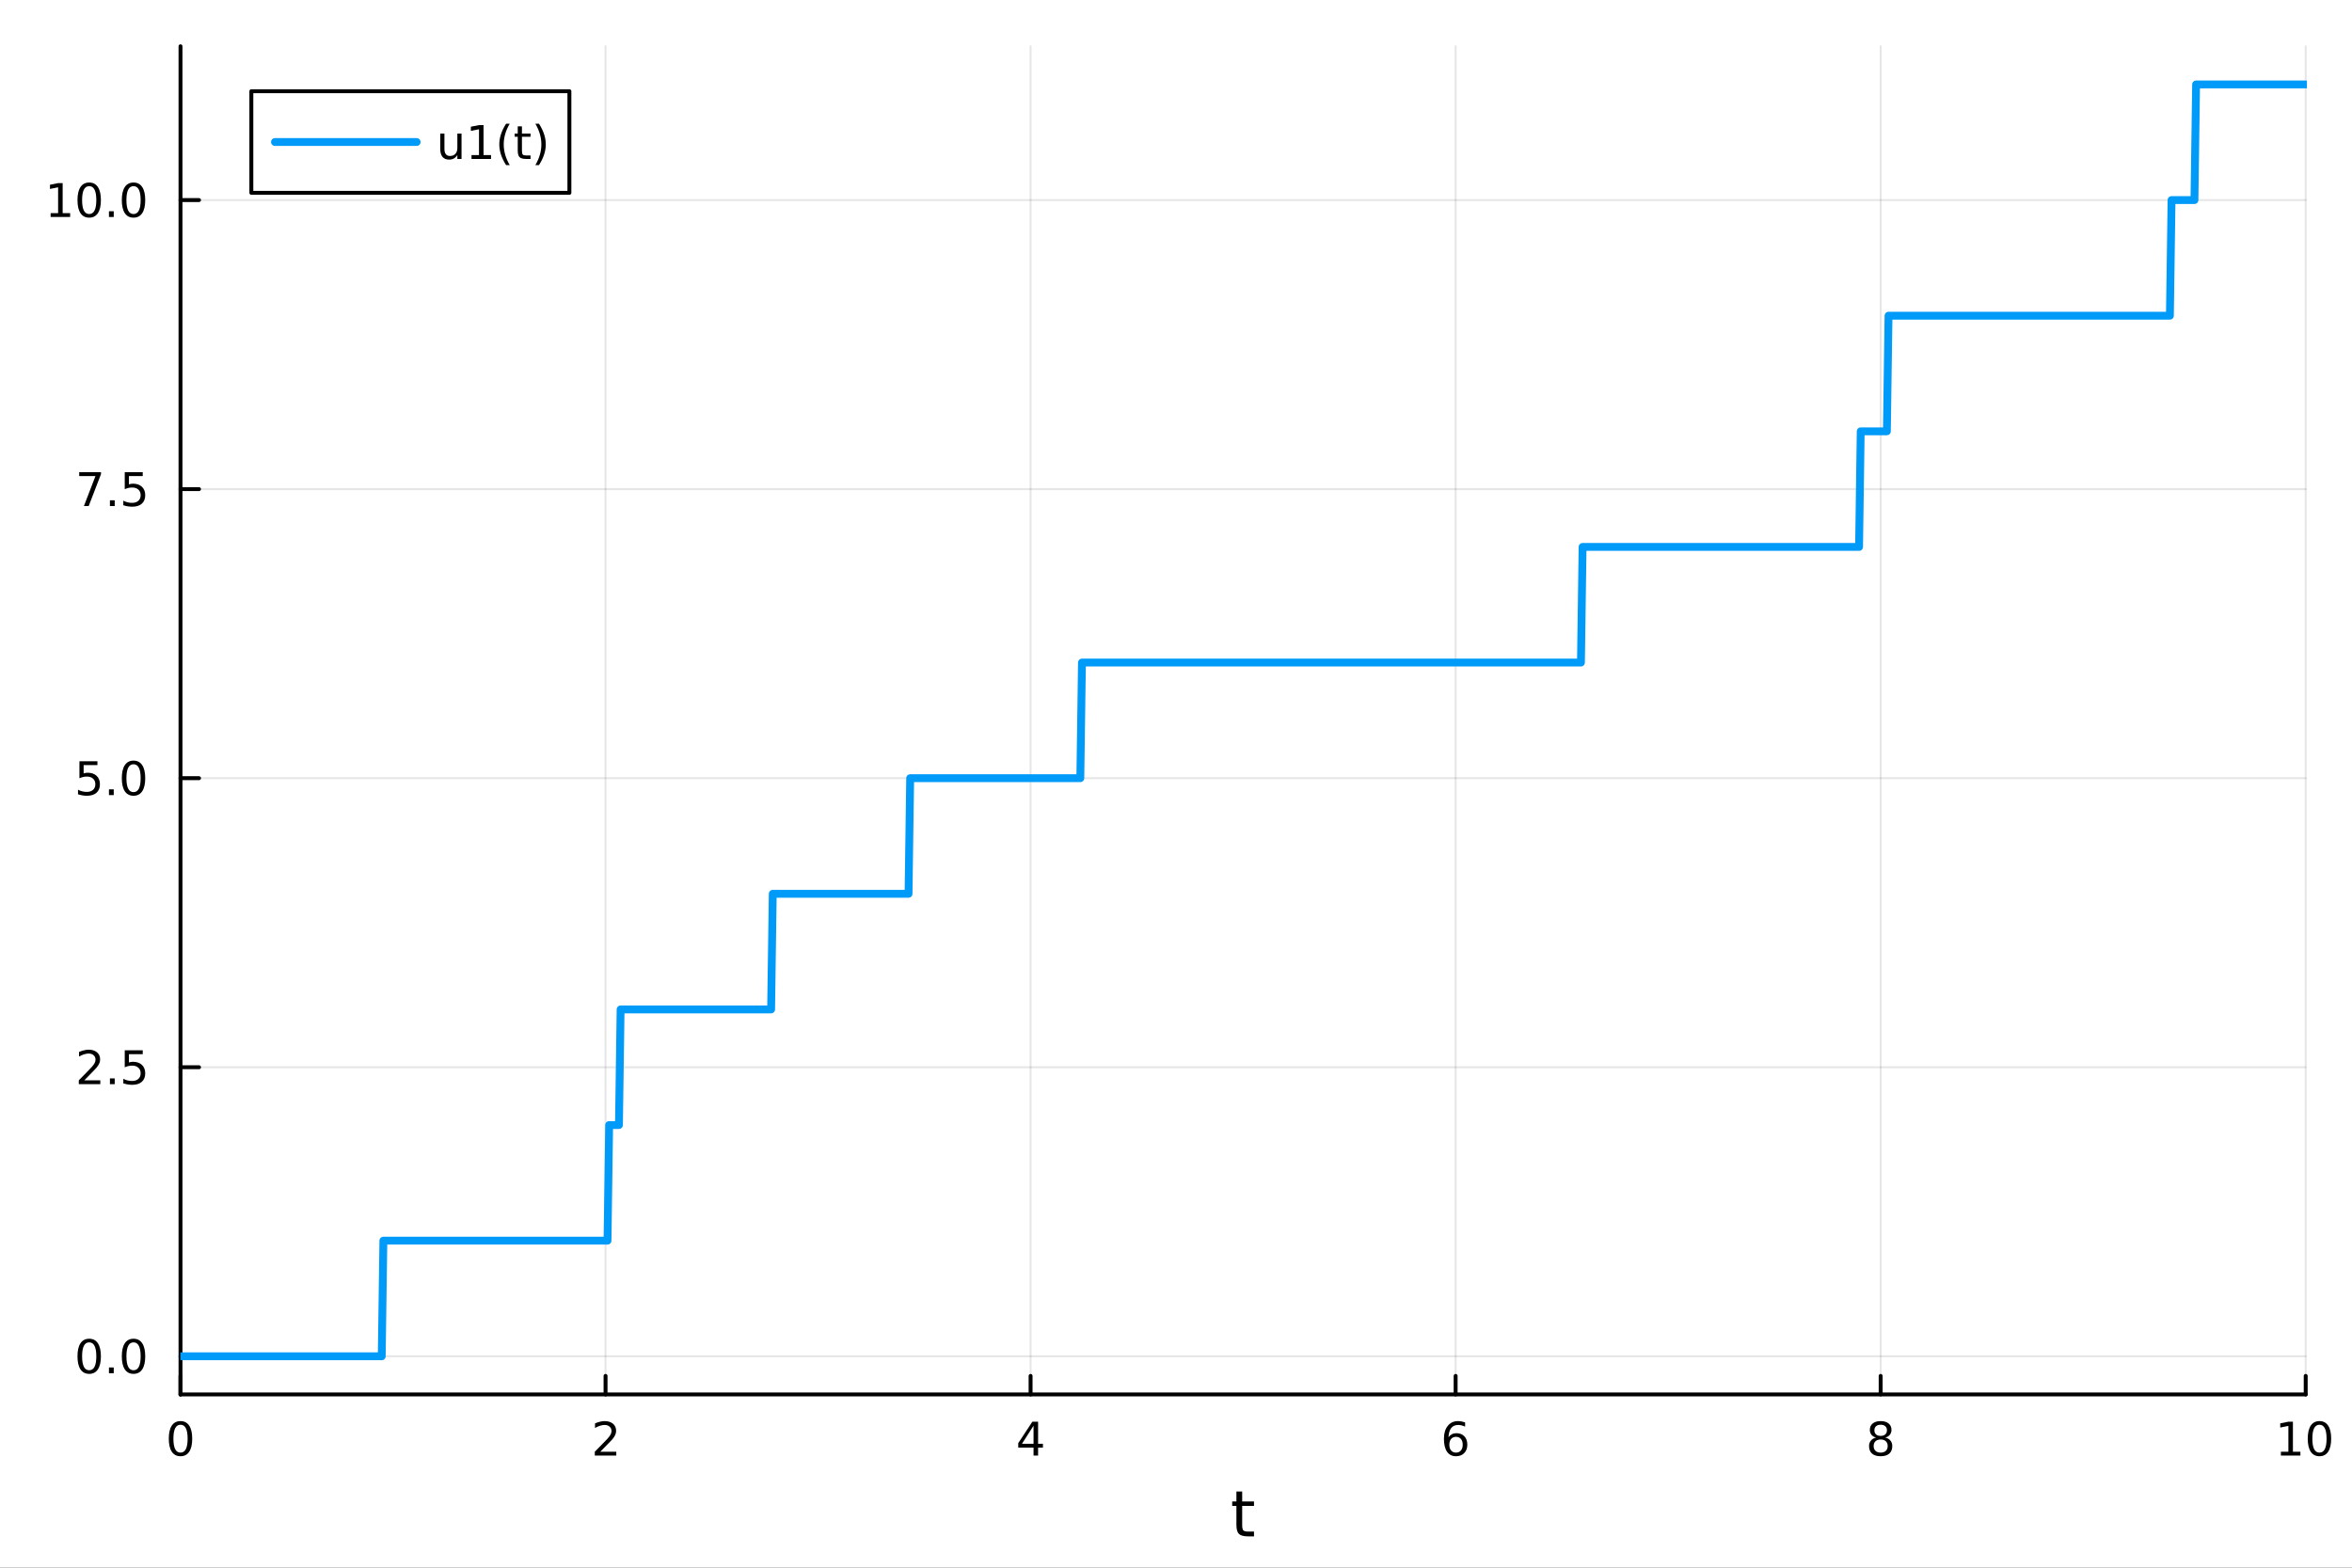 <?xml version="1.0" encoding="utf-8"?>
<svg xmlns="http://www.w3.org/2000/svg" xmlns:xlink="http://www.w3.org/1999/xlink" width="600" height="400" viewBox="0 0 2400 1600">
<rect x="0" y="0" width="2400" height="1600" fill="#333333" stroke="none"/>
<defs>
  <clipPath id="clip040">
    <rect x="0" y="0" width="2400" height="1600"/>
  </clipPath>
</defs>
<path clip-path="url(#clip040)" d="M0 1600 L2400 1600 L2400 0 L0 0  Z" fill="#ffffff" fill-rule="evenodd" fill-opacity="1"/>
<defs>
  <clipPath id="clip041">
    <rect x="480" y="0" width="1681" height="1600"/>
  </clipPath>
</defs>
<path clip-path="url(#clip040)" d="M184.191 1423.18 L2352.76 1423.18 L2352.76 47.244 L184.191 47.244  Z" fill="#ffffff" fill-rule="evenodd" fill-opacity="1"/>
<defs>
  <clipPath id="clip042">
    <rect x="184" y="47" width="2170" height="1377"/>
  </clipPath>
</defs>
<polyline clip-path="url(#clip042)" style="stroke:#000000; stroke-linecap:round; stroke-linejoin:round; stroke-width:2; stroke-opacity:0.1; fill:none" points="184.191,1423.18 184.191,47.244 "/>
<polyline clip-path="url(#clip042)" style="stroke:#000000; stroke-linecap:round; stroke-linejoin:round; stroke-width:2; stroke-opacity:0.1; fill:none" points="617.904,1423.18 617.904,47.244 "/>
<polyline clip-path="url(#clip042)" style="stroke:#000000; stroke-linecap:round; stroke-linejoin:round; stroke-width:2; stroke-opacity:0.1; fill:none" points="1051.62,1423.18 1051.62,47.244 "/>
<polyline clip-path="url(#clip042)" style="stroke:#000000; stroke-linecap:round; stroke-linejoin:round; stroke-width:2; stroke-opacity:0.1; fill:none" points="1485.33,1423.18 1485.33,47.244 "/>
<polyline clip-path="url(#clip042)" style="stroke:#000000; stroke-linecap:round; stroke-linejoin:round; stroke-width:2; stroke-opacity:0.1; fill:none" points="1919.04,1423.18 1919.04,47.244 "/>
<polyline clip-path="url(#clip042)" style="stroke:#000000; stroke-linecap:round; stroke-linejoin:round; stroke-width:2; stroke-opacity:0.1; fill:none" points="2352.76,1423.18 2352.76,47.244 "/>
<polyline clip-path="url(#clip040)" style="stroke:#000000; stroke-linecap:round; stroke-linejoin:round; stroke-width:4; stroke-opacity:1; fill:none" points="184.191,1423.18 2352.76,1423.18 "/>
<polyline clip-path="url(#clip040)" style="stroke:#000000; stroke-linecap:round; stroke-linejoin:round; stroke-width:4; stroke-opacity:1; fill:none" points="184.191,1423.18 184.191,1404.28 "/>
<polyline clip-path="url(#clip040)" style="stroke:#000000; stroke-linecap:round; stroke-linejoin:round; stroke-width:4; stroke-opacity:1; fill:none" points="617.904,1423.18 617.904,1404.28 "/>
<polyline clip-path="url(#clip040)" style="stroke:#000000; stroke-linecap:round; stroke-linejoin:round; stroke-width:4; stroke-opacity:1; fill:none" points="1051.62,1423.18 1051.62,1404.28 "/>
<polyline clip-path="url(#clip040)" style="stroke:#000000; stroke-linecap:round; stroke-linejoin:round; stroke-width:4; stroke-opacity:1; fill:none" points="1485.33,1423.18 1485.33,1404.28 "/>
<polyline clip-path="url(#clip040)" style="stroke:#000000; stroke-linecap:round; stroke-linejoin:round; stroke-width:4; stroke-opacity:1; fill:none" points="1919.04,1423.18 1919.04,1404.28 "/>
<polyline clip-path="url(#clip040)" style="stroke:#000000; stroke-linecap:round; stroke-linejoin:round; stroke-width:4; stroke-opacity:1; fill:none" points="2352.76,1423.18 2352.76,1404.28 "/>
<path clip-path="url(#clip040)" d="M184.191 1454.1 Q180.58 1454.1 178.751 1457.66 Q176.945 1461.2 176.945 1468.33 Q176.945 1475.44 178.751 1479.01 Q180.58 1482.55 184.191 1482.55 Q187.825 1482.55 189.63 1479.01 Q191.459 1475.44 191.459 1468.33 Q191.459 1461.2 189.63 1457.66 Q187.825 1454.1 184.191 1454.1 M184.191 1450.39 Q190.001 1450.39 193.056 1455 Q196.135 1459.58 196.135 1468.33 Q196.135 1477.06 193.056 1481.67 Q190.001 1486.25 184.191 1486.25 Q178.381 1486.25 175.302 1481.67 Q172.246 1477.06 172.246 1468.33 Q172.246 1459.58 175.302 1455 Q178.381 1450.39 184.191 1450.39 Z" fill="#000000" fill-rule="nonzero" fill-opacity="1" /><path clip-path="url(#clip040)" d="M612.557 1481.64 L628.876 1481.64 L628.876 1485.58 L606.932 1485.58 L606.932 1481.64 Q609.594 1478.89 614.177 1474.26 Q618.783 1469.61 619.964 1468.27 Q622.209 1465.74 623.089 1464.01 Q623.992 1462.25 623.992 1460.56 Q623.992 1457.8 622.047 1456.07 Q620.126 1454.33 617.024 1454.33 Q614.825 1454.33 612.371 1455.09 Q609.941 1455.86 607.163 1457.41 L607.163 1452.69 Q609.987 1451.55 612.441 1450.97 Q614.894 1450.39 616.932 1450.39 Q622.302 1450.39 625.496 1453.08 Q628.691 1455.77 628.691 1460.26 Q628.691 1462.39 627.881 1464.31 Q627.093 1466.2 624.987 1468.8 Q624.408 1469.47 621.306 1472.69 Q618.205 1475.88 612.557 1481.64 Z" fill="#000000" fill-rule="nonzero" fill-opacity="1" /><path clip-path="url(#clip040)" d="M1054.63 1455.09 L1042.82 1473.54 L1054.63 1473.54 L1054.63 1455.09 M1053.4 1451.02 L1059.28 1451.02 L1059.28 1473.54 L1064.21 1473.54 L1064.21 1477.43 L1059.28 1477.43 L1059.28 1485.58 L1054.63 1485.58 L1054.63 1477.43 L1039.02 1477.43 L1039.02 1472.92 L1053.4 1451.02 Z" fill="#000000" fill-rule="nonzero" fill-opacity="1" /><path clip-path="url(#clip040)" d="M1485.73 1466.44 Q1482.59 1466.44 1480.73 1468.59 Q1478.91 1470.74 1478.91 1474.49 Q1478.91 1478.22 1480.73 1480.39 Q1482.59 1482.55 1485.73 1482.55 Q1488.88 1482.55 1490.71 1480.39 Q1492.56 1478.22 1492.56 1474.49 Q1492.56 1470.74 1490.71 1468.59 Q1488.88 1466.44 1485.73 1466.44 M1495.02 1451.78 L1495.02 1456.04 Q1493.26 1455.21 1491.45 1454.77 Q1489.67 1454.33 1487.91 1454.33 Q1483.28 1454.33 1480.83 1457.45 Q1478.4 1460.58 1478.05 1466.9 Q1479.42 1464.89 1481.48 1463.82 Q1483.54 1462.73 1486.01 1462.73 Q1491.22 1462.73 1494.23 1465.9 Q1497.26 1469.05 1497.26 1474.49 Q1497.26 1479.82 1494.11 1483.03 Q1490.97 1486.25 1485.73 1486.25 Q1479.74 1486.25 1476.57 1481.67 Q1473.4 1477.06 1473.4 1468.33 Q1473.4 1460.14 1477.29 1455.28 Q1481.17 1450.39 1487.73 1450.39 Q1489.48 1450.39 1491.27 1450.74 Q1493.07 1451.09 1495.02 1451.78 Z" fill="#000000" fill-rule="nonzero" fill-opacity="1" /><path clip-path="url(#clip040)" d="M1919.04 1469.17 Q1915.71 1469.17 1913.79 1470.95 Q1911.89 1472.73 1911.89 1475.86 Q1911.89 1478.98 1913.79 1480.77 Q1915.71 1482.55 1919.04 1482.55 Q1922.38 1482.55 1924.3 1480.77 Q1926.22 1478.96 1926.22 1475.86 Q1926.22 1472.73 1924.3 1470.95 Q1922.4 1469.17 1919.04 1469.17 M1914.37 1467.18 Q1911.36 1466.44 1909.67 1464.38 Q1908 1462.32 1908 1459.35 Q1908 1455.21 1910.94 1452.8 Q1913.9 1450.39 1919.04 1450.39 Q1924.2 1450.39 1927.14 1452.8 Q1930.08 1455.21 1930.08 1459.35 Q1930.08 1462.32 1928.39 1464.38 Q1926.73 1466.44 1923.74 1467.18 Q1927.12 1467.96 1929 1470.26 Q1930.89 1472.55 1930.89 1475.86 Q1930.89 1480.88 1927.82 1483.57 Q1924.76 1486.25 1919.04 1486.25 Q1913.33 1486.25 1910.25 1483.57 Q1907.19 1480.88 1907.19 1475.86 Q1907.19 1472.55 1909.09 1470.26 Q1910.99 1467.96 1914.37 1467.18 M1912.65 1459.79 Q1912.65 1462.48 1914.32 1463.98 Q1916.01 1465.49 1919.04 1465.49 Q1922.05 1465.49 1923.74 1463.98 Q1925.45 1462.48 1925.45 1459.79 Q1925.45 1457.11 1923.74 1455.6 Q1922.05 1454.1 1919.04 1454.1 Q1916.01 1454.1 1914.32 1455.6 Q1912.65 1457.11 1912.65 1459.79 Z" fill="#000000" fill-rule="nonzero" fill-opacity="1" /><path clip-path="url(#clip040)" d="M2327.44 1481.64 L2335.08 1481.64 L2335.08 1455.28 L2326.77 1456.95 L2326.77 1452.69 L2335.04 1451.02 L2339.71 1451.02 L2339.71 1481.64 L2347.35 1481.64 L2347.35 1485.58 L2327.44 1485.58 L2327.44 1481.64 Z" fill="#000000" fill-rule="nonzero" fill-opacity="1" /><path clip-path="url(#clip040)" d="M2366.8 1454.1 Q2363.18 1454.1 2361.36 1457.66 Q2359.55 1461.2 2359.55 1468.33 Q2359.55 1475.44 2361.36 1479.01 Q2363.18 1482.55 2366.8 1482.55 Q2370.43 1482.55 2372.23 1479.01 Q2374.06 1475.44 2374.06 1468.33 Q2374.06 1461.2 2372.23 1457.66 Q2370.43 1454.1 2366.8 1454.1 M2366.8 1450.39 Q2372.61 1450.39 2375.66 1455 Q2378.74 1459.58 2378.74 1468.33 Q2378.74 1477.06 2375.66 1481.67 Q2372.61 1486.25 2366.8 1486.25 Q2360.99 1486.25 2357.91 1481.67 Q2354.85 1477.06 2354.85 1468.33 Q2354.85 1459.58 2357.91 1455 Q2360.99 1450.39 2366.8 1450.39 Z" fill="#000000" fill-rule="nonzero" fill-opacity="1" /><path clip-path="url(#clip040)" d="M1267.53 1522.27 L1267.53 1532.4 L1279.6 1532.4 L1279.6 1536.95 L1267.53 1536.95 L1267.53 1556.3 Q1267.53 1560.66 1268.71 1561.9 Q1269.92 1563.14 1273.58 1563.14 L1279.6 1563.14 L1279.6 1568.04 L1273.58 1568.04 Q1266.8 1568.04 1264.22 1565.53 Q1261.65 1562.98 1261.65 1556.3 L1261.65 1536.95 L1257.35 1536.95 L1257.35 1532.4 L1261.65 1532.4 L1261.65 1522.27 L1267.53 1522.27 Z" fill="#000000" fill-rule="nonzero" fill-opacity="1" /><polyline clip-path="url(#clip042)" style="stroke:#000000; stroke-linecap:round; stroke-linejoin:round; stroke-width:2; stroke-opacity:0.1; fill:none" points="184.191,1384.24 2352.76,1384.24 "/>
<polyline clip-path="url(#clip042)" style="stroke:#000000; stroke-linecap:round; stroke-linejoin:round; stroke-width:2; stroke-opacity:0.1; fill:none" points="184.191,1089.23 2352.76,1089.23 "/>
<polyline clip-path="url(#clip042)" style="stroke:#000000; stroke-linecap:round; stroke-linejoin:round; stroke-width:2; stroke-opacity:0.1; fill:none" points="184.191,794.214 2352.76,794.214 "/>
<polyline clip-path="url(#clip042)" style="stroke:#000000; stroke-linecap:round; stroke-linejoin:round; stroke-width:2; stroke-opacity:0.1; fill:none" points="184.191,499.202 2352.76,499.202 "/>
<polyline clip-path="url(#clip042)" style="stroke:#000000; stroke-linecap:round; stroke-linejoin:round; stroke-width:2; stroke-opacity:0.1; fill:none" points="184.191,204.19 2352.76,204.19 "/>
<polyline clip-path="url(#clip040)" style="stroke:#000000; stroke-linecap:round; stroke-linejoin:round; stroke-width:4; stroke-opacity:1; fill:none" points="184.191,1423.18 184.191,47.244 "/>
<polyline clip-path="url(#clip040)" style="stroke:#000000; stroke-linecap:round; stroke-linejoin:round; stroke-width:4; stroke-opacity:1; fill:none" points="184.191,1384.24 203.088,1384.24 "/>
<polyline clip-path="url(#clip040)" style="stroke:#000000; stroke-linecap:round; stroke-linejoin:round; stroke-width:4; stroke-opacity:1; fill:none" points="184.191,1089.23 203.088,1089.23 "/>
<polyline clip-path="url(#clip040)" style="stroke:#000000; stroke-linecap:round; stroke-linejoin:round; stroke-width:4; stroke-opacity:1; fill:none" points="184.191,794.214 203.088,794.214 "/>
<polyline clip-path="url(#clip040)" style="stroke:#000000; stroke-linecap:round; stroke-linejoin:round; stroke-width:4; stroke-opacity:1; fill:none" points="184.191,499.202 203.088,499.202 "/>
<polyline clip-path="url(#clip040)" style="stroke:#000000; stroke-linecap:round; stroke-linejoin:round; stroke-width:4; stroke-opacity:1; fill:none" points="184.191,204.19 203.088,204.19 "/>
<path clip-path="url(#clip040)" d="M91.015 1370.04 Q87.404 1370.04 85.575 1373.6 Q83.77 1377.14 83.77 1384.27 Q83.77 1391.38 85.575 1394.94 Q87.404 1398.49 91.015 1398.49 Q94.649 1398.49 96.455 1394.94 Q98.284 1391.38 98.284 1384.27 Q98.284 1377.14 96.455 1373.6 Q94.649 1370.04 91.015 1370.04 M91.015 1366.33 Q96.825 1366.33 99.881 1370.94 Q102.959 1375.52 102.959 1384.27 Q102.959 1393 99.881 1397.61 Q96.825 1402.19 91.015 1402.19 Q85.205 1402.19 82.126 1397.61 Q79.071 1393 79.071 1384.27 Q79.071 1375.52 82.126 1370.94 Q85.205 1366.33 91.015 1366.33 Z" fill="#000000" fill-rule="nonzero" fill-opacity="1" /><path clip-path="url(#clip040)" d="M111.177 1395.64 L116.061 1395.64 L116.061 1401.52 L111.177 1401.52 L111.177 1395.64 Z" fill="#000000" fill-rule="nonzero" fill-opacity="1" /><path clip-path="url(#clip040)" d="M136.246 1370.04 Q132.635 1370.04 130.807 1373.6 Q129.001 1377.14 129.001 1384.27 Q129.001 1391.38 130.807 1394.94 Q132.635 1398.49 136.246 1398.49 Q139.881 1398.49 141.686 1394.94 Q143.515 1391.38 143.515 1384.27 Q143.515 1377.14 141.686 1373.6 Q139.881 1370.04 136.246 1370.04 M136.246 1366.33 Q142.056 1366.33 145.112 1370.94 Q148.191 1375.52 148.191 1384.27 Q148.191 1393 145.112 1397.61 Q142.056 1402.19 136.246 1402.19 Q130.436 1402.19 127.357 1397.61 Q124.302 1393 124.302 1384.27 Q124.302 1375.52 127.357 1370.94 Q130.436 1366.33 136.246 1366.33 Z" fill="#000000" fill-rule="nonzero" fill-opacity="1" /><path clip-path="url(#clip040)" d="M86.038 1102.57 L102.358 1102.57 L102.358 1106.51 L80.413 1106.51 L80.413 1102.57 Q83.075 1099.82 87.659 1095.19 Q92.265 1090.53 93.446 1089.19 Q95.691 1086.67 96.571 1084.93 Q97.473 1083.17 97.473 1081.48 Q97.473 1078.73 95.529 1076.99 Q93.608 1075.26 90.506 1075.26 Q88.307 1075.26 85.853 1076.02 Q83.422 1076.78 80.645 1078.34 L80.645 1073.61 Q83.469 1072.48 85.922 1071.9 Q88.376 1071.32 90.413 1071.32 Q95.784 1071.32 98.978 1074.01 Q102.172 1076.69 102.172 1081.18 Q102.172 1083.31 101.362 1085.23 Q100.575 1087.13 98.469 1089.72 Q97.89 1090.4 94.788 1093.61 Q91.686 1096.81 86.038 1102.57 Z" fill="#000000" fill-rule="nonzero" fill-opacity="1" /><path clip-path="url(#clip040)" d="M112.172 1100.63 L117.057 1100.63 L117.057 1106.51 L112.172 1106.51 L112.172 1100.63 Z" fill="#000000" fill-rule="nonzero" fill-opacity="1" /><path clip-path="url(#clip040)" d="M127.288 1071.95 L145.644 1071.95 L145.644 1075.88 L131.57 1075.88 L131.57 1084.35 Q132.589 1084.01 133.607 1083.84 Q134.626 1083.66 135.644 1083.66 Q141.431 1083.66 144.811 1086.83 Q148.191 1090 148.191 1095.42 Q148.191 1101 144.718 1104.1 Q141.246 1107.18 134.927 1107.18 Q132.751 1107.18 130.482 1106.81 Q128.237 1106.44 125.83 1105.7 L125.83 1101 Q127.913 1102.13 130.135 1102.69 Q132.357 1103.24 134.834 1103.24 Q138.839 1103.24 141.177 1101.14 Q143.515 1099.03 143.515 1095.42 Q143.515 1091.81 141.177 1089.7 Q138.839 1087.59 134.834 1087.59 Q132.959 1087.59 131.084 1088.01 Q129.232 1088.43 127.288 1089.31 L127.288 1071.95 Z" fill="#000000" fill-rule="nonzero" fill-opacity="1" /><path clip-path="url(#clip040)" d="M81.061 776.934 L99.418 776.934 L99.418 780.87 L85.344 780.87 L85.344 789.342 Q86.362 788.994 87.381 788.832 Q88.399 788.647 89.418 788.647 Q95.205 788.647 98.585 791.819 Q101.964 794.99 101.964 800.406 Q101.964 805.985 98.492 809.087 Q95.02 812.166 88.7 812.166 Q86.524 812.166 84.256 811.795 Q82.01 811.425 79.603 810.684 L79.603 805.985 Q81.686 807.119 83.909 807.675 Q86.131 808.23 88.608 808.23 Q92.612 808.23 94.95 806.124 Q97.288 804.018 97.288 800.406 Q97.288 796.795 94.95 794.689 Q92.612 792.582 88.608 792.582 Q86.733 792.582 84.858 792.999 Q83.006 793.416 81.061 794.295 L81.061 776.934 Z" fill="#000000" fill-rule="nonzero" fill-opacity="1" /><path clip-path="url(#clip040)" d="M111.177 805.615 L116.061 805.615 L116.061 811.494 L111.177 811.494 L111.177 805.615 Z" fill="#000000" fill-rule="nonzero" fill-opacity="1" /><path clip-path="url(#clip040)" d="M136.246 780.013 Q132.635 780.013 130.807 783.578 Q129.001 787.119 129.001 794.249 Q129.001 801.356 130.807 804.92 Q132.635 808.462 136.246 808.462 Q139.881 808.462 141.686 804.92 Q143.515 801.356 143.515 794.249 Q143.515 787.119 141.686 783.578 Q139.881 780.013 136.246 780.013 M136.246 776.309 Q142.056 776.309 145.112 780.916 Q148.191 785.499 148.191 794.249 Q148.191 802.976 145.112 807.582 Q142.056 812.166 136.246 812.166 Q130.436 812.166 127.357 807.582 Q124.302 802.976 124.302 794.249 Q124.302 785.499 127.357 780.916 Q130.436 776.309 136.246 776.309 Z" fill="#000000" fill-rule="nonzero" fill-opacity="1" /><path clip-path="url(#clip040)" d="M80.83 481.922 L103.052 481.922 L103.052 483.913 L90.506 516.482 L85.622 516.482 L97.427 485.858 L80.83 485.858 L80.83 481.922 Z" fill="#000000" fill-rule="nonzero" fill-opacity="1" /><path clip-path="url(#clip040)" d="M112.172 510.603 L117.057 510.603 L117.057 516.482 L112.172 516.482 L112.172 510.603 Z" fill="#000000" fill-rule="nonzero" fill-opacity="1" /><path clip-path="url(#clip040)" d="M127.288 481.922 L145.644 481.922 L145.644 485.858 L131.57 485.858 L131.57 494.33 Q132.589 493.983 133.607 493.82 Q134.626 493.635 135.644 493.635 Q141.431 493.635 144.811 496.807 Q148.191 499.978 148.191 505.395 Q148.191 510.973 144.718 514.075 Q141.246 517.154 134.927 517.154 Q132.751 517.154 130.482 516.783 Q128.237 516.413 125.83 515.672 L125.83 510.973 Q127.913 512.107 130.135 512.663 Q132.357 513.219 134.834 513.219 Q138.839 513.219 141.177 511.112 Q143.515 509.006 143.515 505.395 Q143.515 501.783 141.177 499.677 Q138.839 497.57 134.834 497.57 Q132.959 497.57 131.084 497.987 Q129.232 498.404 127.288 499.283 L127.288 481.922 Z" fill="#000000" fill-rule="nonzero" fill-opacity="1" /><path clip-path="url(#clip040)" d="M51.663 217.535 L59.302 217.535 L59.302 191.17 L50.992 192.836 L50.992 188.577 L59.256 186.91 L63.932 186.91 L63.932 217.535 L71.571 217.535 L71.571 221.47 L51.663 221.47 L51.663 217.535 Z" fill="#000000" fill-rule="nonzero" fill-opacity="1" /><path clip-path="url(#clip040)" d="M91.015 189.989 Q87.404 189.989 85.575 193.554 Q83.77 197.096 83.77 204.225 Q83.77 211.332 85.575 214.896 Q87.404 218.438 91.015 218.438 Q94.649 218.438 96.455 214.896 Q98.284 211.332 98.284 204.225 Q98.284 197.096 96.455 193.554 Q94.649 189.989 91.015 189.989 M91.015 186.285 Q96.825 186.285 99.881 190.892 Q102.959 195.475 102.959 204.225 Q102.959 212.952 99.881 217.558 Q96.825 222.142 91.015 222.142 Q85.205 222.142 82.126 217.558 Q79.071 212.952 79.071 204.225 Q79.071 195.475 82.126 190.892 Q85.205 186.285 91.015 186.285 Z" fill="#000000" fill-rule="nonzero" fill-opacity="1" /><path clip-path="url(#clip040)" d="M111.177 215.591 L116.061 215.591 L116.061 221.47 L111.177 221.47 L111.177 215.591 Z" fill="#000000" fill-rule="nonzero" fill-opacity="1" /><path clip-path="url(#clip040)" d="M136.246 189.989 Q132.635 189.989 130.807 193.554 Q129.001 197.096 129.001 204.225 Q129.001 211.332 130.807 214.896 Q132.635 218.438 136.246 218.438 Q139.881 218.438 141.686 214.896 Q143.515 211.332 143.515 204.225 Q143.515 197.096 141.686 193.554 Q139.881 189.989 136.246 189.989 M136.246 186.285 Q142.056 186.285 145.112 190.892 Q148.191 195.475 148.191 204.225 Q148.191 212.952 145.112 217.558 Q142.056 222.142 136.246 222.142 Q130.436 222.142 127.357 217.558 Q124.302 212.952 124.302 204.225 Q124.302 195.475 127.357 190.892 Q130.436 186.285 136.246 186.285 Z" fill="#000000" fill-rule="nonzero" fill-opacity="1" /><polyline clip-path="url(#clip042)" style="stroke:#009af9; stroke-linecap:round; stroke-linejoin:round; stroke-width:8; stroke-opacity:1; fill:none" points="184.191,1384.24 185.86,1384.24 187.53,1384.24 189.199,1384.24 190.868,1384.24 192.538,1384.24 194.207,1384.24 195.877,1384.24 197.546,1384.24 199.215,1384.24 200.885,1384.24 202.554,1384.24 204.224,1384.24 205.893,1384.24 207.562,1384.24 209.232,1384.24 210.901,1384.24 212.571,1384.24 214.24,1384.24 215.909,1384.24 217.579,1384.24 219.248,1384.24 220.918,1384.24 222.587,1384.24 224.257,1384.24 225.926,1384.24 227.595,1384.24 229.265,1384.24 230.934,1384.24 232.604,1384.24 234.273,1384.24 235.942,1384.24 237.612,1384.24 239.281,1384.24 240.951,1384.24 242.62,1384.24 244.289,1384.24 245.959,1384.24 247.628,1384.24 249.298,1384.24 250.967,1384.24 252.637,1384.24 254.306,1384.24 255.975,1384.24 257.645,1384.24 259.314,1384.24 260.984,1384.24 262.653,1384.24 264.322,1384.24 265.992,1384.24 267.661,1384.24 269.331,1384.24 271,1384.24 272.669,1384.24 274.339,1384.24 276.008,1384.24 277.678,1384.24 279.347,1384.24 281.017,1384.24 282.686,1384.24 284.355,1384.24 286.025,1384.24 287.694,1384.24 289.364,1384.24 291.033,1384.24 292.702,1384.24 294.372,1384.24 296.041,1384.24 297.711,1384.24 299.38,1384.24 301.049,1384.24 302.719,1384.24 304.388,1384.24 306.058,1384.24 307.727,1384.24 309.397,1384.24 311.066,1384.24 312.735,1384.24 314.405,1384.24 316.074,1384.24 317.744,1384.24 319.413,1384.24 321.082,1384.24 322.752,1384.24 324.421,1384.24 326.091,1384.24 327.76,1384.24 329.429,1384.24 331.099,1384.24 332.768,1384.24 334.438,1384.24 336.107,1384.24 337.777,1384.24 339.446,1384.24 341.115,1384.24 342.785,1384.24 344.454,1384.24 346.124,1384.24 347.793,1384.24 349.462,1384.24 351.132,1384.24 352.801,1384.24 354.471,1384.24 356.14,1384.24 357.809,1384.24 359.479,1384.24 361.148,1384.24 362.818,1384.24 364.487,1384.24 366.157,1384.24 367.826,1384.24 369.495,1384.24 371.165,1384.24 372.834,1384.24 374.504,1384.24 376.173,1384.24 377.842,1384.24 379.512,1384.24 381.181,1384.24 382.851,1384.24 384.52,1384.24 386.189,1384.24 387.859,1384.24 389.528,1384.24 391.198,1266.23 392.867,1266.23 394.536,1266.23 396.206,1266.23 397.875,1266.23 399.545,1266.23 401.214,1266.23 402.884,1266.23 404.553,1266.23 406.222,1266.23 407.892,1266.23 409.561,1266.23 411.231,1266.23 412.9,1266.23 414.569,1266.23 416.239,1266.23 417.908,1266.23 419.578,1266.23 421.247,1266.23 422.916,1266.23 424.586,1266.23 426.255,1266.23 427.925,1266.23 429.594,1266.23 431.264,1266.23 432.933,1266.23 434.602,1266.23 436.272,1266.23 437.941,1266.23 439.611,1266.23 441.28,1266.23 442.949,1266.23 444.619,1266.23 446.288,1266.23 447.958,1266.23 449.627,1266.23 451.296,1266.23 452.966,1266.23 454.635,1266.23 456.305,1266.23 457.974,1266.23 459.644,1266.23 461.313,1266.23 462.982,1266.23 464.652,1266.23 466.321,1266.23 467.991,1266.23 469.66,1266.23 471.329,1266.23 472.999,1266.23 474.668,1266.23 476.338,1266.23 478.007,1266.23 479.676,1266.23 481.346,1266.23 483.015,1266.23 484.685,1266.23 486.354,1266.23 488.024,1266.23 489.693,1266.23 491.362,1266.23 493.032,1266.23 494.701,1266.23 496.371,1266.23 498.04,1266.23 499.709,1266.23 501.379,1266.23 503.048,1266.23 504.718,1266.23 506.387,1266.23 508.056,1266.23 509.726,1266.23 511.395,1266.23 513.065,1266.23 514.734,1266.23 516.404,1266.23 518.073,1266.23 519.742,1266.23 521.412,1266.23 523.081,1266.23 524.751,1266.23 526.42,1266.23 528.089,1266.23 529.759,1266.23 531.428,1266.23 533.098,1266.23 534.767,1266.23 536.436,1266.23 538.106,1266.23 539.775,1266.23 541.445,1266.23 543.114,1266.23 544.784,1266.23 546.453,1266.23 548.122,1266.23 549.792,1266.23 551.461,1266.23 553.131,1266.23 554.8,1266.23 556.469,1266.23 558.139,1266.23 559.808,1266.23 561.478,1266.23 563.147,1266.23 564.816,1266.23 566.486,1266.23 568.155,1266.23 569.825,1266.23 571.494,1266.23 573.164,1266.23 574.833,1266.23 576.502,1266.23 578.172,1266.23 579.841,1266.23 581.511,1266.23 583.18,1266.23 584.849,1266.23 586.519,1266.23 588.188,1266.23 589.858,1266.23 591.527,1266.23 593.196,1266.23 594.866,1266.23 596.535,1266.23 598.205,1266.23 599.874,1266.23 601.543,1266.23 603.213,1266.23 604.882,1266.23 606.552,1266.23 608.221,1266.23 609.891,1266.23 611.56,1266.23 613.229,1266.23 614.899,1266.23 616.568,1266.23 618.238,1266.23 619.907,1266.23 621.576,1148.23 623.246,1148.23 624.915,1148.23 626.585,1148.23 628.254,1148.23 629.923,1148.23 631.593,1148.23 633.262,1030.22 634.932,1030.22 636.601,1030.22 638.271,1030.22 639.94,1030.22 641.609,1030.22 643.279,1030.22 644.948,1030.22 646.618,1030.22 648.287,1030.22 649.956,1030.22 651.626,1030.22 653.295,1030.22 654.965,1030.22 656.634,1030.22 658.303,1030.22 659.973,1030.22 661.642,1030.22 663.312,1030.22 664.981,1030.22 666.651,1030.22 668.32,1030.22 669.989,1030.22 671.659,1030.22 673.328,1030.22 674.998,1030.22 676.667,1030.22 678.336,1030.22 680.006,1030.22 681.675,1030.22 683.345,1030.22 685.014,1030.22 686.683,1030.22 688.353,1030.22 690.022,1030.22 691.692,1030.22 693.361,1030.22 695.031,1030.22 696.7,1030.22 698.369,1030.22 700.039,1030.22 701.708,1030.22 703.378,1030.22 705.047,1030.22 706.716,1030.22 708.386,1030.22 710.055,1030.22 711.725,1030.22 713.394,1030.22 715.063,1030.22 716.733,1030.22 718.402,1030.22 720.072,1030.22 721.741,1030.22 723.411,1030.22 725.08,1030.22 726.749,1030.22 728.419,1030.22 730.088,1030.22 731.758,1030.22 733.427,1030.22 735.096,1030.22 736.766,1030.22 738.435,1030.22 740.105,1030.22 741.774,1030.22 743.443,1030.22 745.113,1030.22 746.782,1030.22 748.452,1030.22 750.121,1030.22 751.791,1030.22 753.46,1030.22 755.129,1030.22 756.799,1030.22 758.468,1030.22 760.138,1030.22 761.807,1030.22 763.476,1030.22 765.146,1030.22 766.815,1030.22 768.485,1030.22 770.154,1030.22 771.823,1030.22 773.493,1030.22 775.162,1030.22 776.832,1030.22 778.501,1030.22 780.17,1030.22 781.84,1030.22 783.509,1030.22 785.179,1030.22 786.848,1030.22 788.518,912.219 790.187,912.219 791.856,912.219 793.526,912.219 795.195,912.219 796.865,912.219 798.534,912.219 800.203,912.219 801.873,912.219 803.542,912.219 805.212,912.219 806.881,912.219 808.55,912.219 810.22,912.219 811.889,912.219 813.559,912.219 815.228,912.219 816.898,912.219 818.567,912.219 820.236,912.219 821.906,912.219 823.575,912.219 825.245,912.219 826.914,912.219 828.583,912.219 830.253,912.219 831.922,912.219 833.592,912.219 835.261,912.219 836.93,912.219 838.6,912.219 840.269,912.219 841.939,912.219 843.608,912.219 845.278,912.219 846.947,912.219 848.616,912.219 850.286,912.219 851.955,912.219 853.625,912.219 855.294,912.219 856.963,912.219 858.633,912.219 860.302,912.219 861.972,912.219 863.641,912.219 865.31,912.219 866.98,912.219 868.649,912.219 870.319,912.219 871.988,912.219 873.658,912.219 875.327,912.219 876.996,912.219 878.666,912.219 880.335,912.219 882.005,912.219 883.674,912.219 885.343,912.219 887.013,912.219 888.682,912.219 890.352,912.219 892.021,912.219 893.69,912.219 895.36,912.219 897.029,912.219 898.699,912.219 900.368,912.219 902.038,912.219 903.707,912.219 905.376,912.219 907.046,912.219 908.715,912.219 910.385,912.219 912.054,912.219 913.723,912.219 915.393,912.219 917.062,912.219 918.732,912.219 920.401,912.219 922.07,912.219 923.74,912.219 925.409,912.219 927.079,912.219 928.748,794.214 930.418,794.214 932.087,794.214 933.756,794.214 935.426,794.214 937.095,794.214 938.765,794.214 940.434,794.214 942.103,794.214 943.773,794.214 945.442,794.214 947.112,794.214 948.781,794.214 950.45,794.214 952.12,794.214 953.789,794.214 955.459,794.214 957.128,794.214 958.798,794.214 960.467,794.214 962.136,794.214 963.806,794.214 965.475,794.214 967.145,794.214 968.814,794.214 970.483,794.214 972.153,794.214 973.822,794.214 975.492,794.214 977.161,794.214 978.83,794.214 980.5,794.214 982.169,794.214 983.839,794.214 985.508,794.214 987.177,794.214 988.847,794.214 990.516,794.214 992.186,794.214 993.855,794.214 995.525,794.214 997.194,794.214 998.863,794.214 1000.53,794.214 1002.2,794.214 1003.87,794.214 1005.54,794.214 1007.21,794.214 1008.88,794.214 1010.55,794.214 1012.22,794.214 1013.89,794.214 1015.56,794.214 1017.23,794.214 1018.9,794.214 1020.57,794.214 1022.24,794.214 1023.9,794.214 1025.57,794.214 1027.24,794.214 1028.91,794.214 1030.58,794.214 1032.25,794.214 1033.92,794.214 1035.59,794.214 1037.26,794.214 1038.93,794.214 1040.6,794.214 1042.27,794.214 1043.94,794.214 1045.61,794.214 1047.28,794.214 1048.95,794.214 1050.62,794.214 1052.28,794.214 1053.95,794.214 1055.62,794.214 1057.29,794.214 1058.96,794.214 1060.63,794.214 1062.3,794.214 1063.97,794.214 1065.64,794.214 1067.31,794.214 1068.98,794.214 1070.65,794.214 1072.32,794.214 1073.99,794.214 1075.66,794.214 1077.33,794.214 1079,794.214 1080.66,794.214 1082.33,794.214 1084,794.214 1085.67,794.214 1087.34,794.214 1089.01,794.214 1090.68,794.214 1092.35,794.214 1094.02,794.214 1095.69,794.214 1097.36,794.214 1099.03,794.214 1100.7,794.214 1102.37,794.214 1104.04,676.21 1105.71,676.21 1107.38,676.21 1109.04,676.21 1110.71,676.21 1112.38,676.21 1114.05,676.21 1115.72,676.21 1117.39,676.21 1119.06,676.21 1120.73,676.21 1122.4,676.21 1124.07,676.21 1125.74,676.21 1127.41,676.21 1129.08,676.21 1130.75,676.21 1132.42,676.21 1134.09,676.21 1135.76,676.21 1137.42,676.21 1139.09,676.21 1140.76,676.21 1142.43,676.21 1144.1,676.21 1145.77,676.21 1147.44,676.21 1149.11,676.21 1150.78,676.21 1152.45,676.21 1154.12,676.21 1155.79,676.21 1157.46,676.21 1159.13,676.21 1160.8,676.21 1162.47,676.21 1164.14,676.21 1165.8,676.21 1167.47,676.21 1169.14,676.21 1170.81,676.21 1172.48,676.21 1174.15,676.21 1175.82,676.21 1177.49,676.21 1179.16,676.21 1180.83,676.21 1182.5,676.21 1184.17,676.21 1185.84,676.21 1187.51,676.21 1189.18,676.21 1190.85,676.21 1192.52,676.21 1194.18,676.21 1195.85,676.21 1197.52,676.21 1199.19,676.21 1200.86,676.21 1202.53,676.21 1204.2,676.21 1205.87,676.21 1207.54,676.21 1209.21,676.21 1210.88,676.21 1212.55,676.21 1214.22,676.21 1215.89,676.21 1217.56,676.21 1219.23,676.21 1220.9,676.21 1222.56,676.21 1224.23,676.21 1225.9,676.21 1227.57,676.21 1229.24,676.21 1230.91,676.21 1232.58,676.21 1234.25,676.21 1235.92,676.21 1237.59,676.21 1239.26,676.21 1240.93,676.21 1242.6,676.21 1244.27,676.21 1245.94,676.21 1247.61,676.21 1249.28,676.21 1250.94,676.21 1252.61,676.21 1254.28,676.21 1255.95,676.21 1257.62,676.21 1259.29,676.21 1260.96,676.21 1262.63,676.21 1264.3,676.21 1265.97,676.21 1267.64,676.21 1269.31,676.21 1270.98,676.21 1272.65,676.21 1274.32,676.21 1275.99,676.21 1277.66,676.21 1279.32,676.21 1280.99,676.21 1282.66,676.21 1284.33,676.21 1286,676.21 1287.67,676.21 1289.34,676.21 1291.01,676.21 1292.68,676.21 1294.35,676.21 1296.02,676.21 1297.69,676.21 1299.36,676.21 1301.03,676.21 1302.7,676.21 1304.37,676.21 1306.04,676.21 1307.7,676.21 1309.37,676.21 1311.04,676.21 1312.71,676.21 1314.38,676.21 1316.05,676.21 1317.72,676.21 1319.39,676.21 1321.06,676.21 1322.73,676.21 1324.4,676.21 1326.07,676.21 1327.74,676.21 1329.41,676.21 1331.08,676.21 1332.75,676.21 1334.42,676.21 1336.08,676.21 1337.75,676.21 1339.42,676.21 1341.09,676.21 1342.76,676.21 1344.43,676.21 1346.1,676.21 1347.77,676.21 1349.44,676.21 1351.11,676.21 1352.78,676.21 1354.45,676.21 1356.12,676.21 1357.79,676.21 1359.46,676.21 1361.13,676.21 1362.8,676.21 1364.46,676.21 1366.13,676.21 1367.8,676.21 1369.47,676.21 1371.14,676.21 1372.81,676.21 1374.48,676.21 1376.15,676.21 1377.82,676.21 1379.49,676.21 1381.16,676.21 1382.83,676.21 1384.5,676.21 1386.17,676.21 1387.84,676.21 1389.51,676.21 1391.18,676.21 1392.84,676.21 1394.51,676.21 1396.18,676.21 1397.85,676.21 1399.52,676.21 1401.19,676.21 1402.86,676.21 1404.53,676.21 1406.2,676.21 1407.87,676.21 1409.54,676.21 1411.21,676.21 1412.88,676.21 1414.55,676.21 1416.22,676.21 1417.89,676.21 1419.56,676.21 1421.22,676.21 1422.89,676.21 1424.56,676.21 1426.23,676.21 1427.9,676.21 1429.57,676.21 1431.24,676.21 1432.91,676.21 1434.58,676.21 1436.25,676.21 1437.92,676.21 1439.59,676.21 1441.26,676.21 1442.93,676.21 1444.6,676.21 1446.27,676.21 1447.94,676.21 1449.6,676.21 1451.27,676.21 1452.94,676.21 1454.61,676.21 1456.28,676.21 1457.95,676.21 1459.62,676.21 1461.29,676.21 1462.96,676.21 1464.63,676.21 1466.3,676.21 1467.97,676.21 1469.64,676.21 1471.31,676.21 1472.98,676.21 1474.65,676.21 1476.31,676.21 1477.98,676.21 1479.65,676.21 1481.32,676.21 1482.99,676.21 1484.66,676.21 1486.33,676.21 1488,676.21 1489.67,676.21 1491.34,676.21 1493.01,676.21 1494.68,676.21 1496.35,676.21 1498.02,676.21 1499.69,676.21 1501.36,676.21 1503.03,676.21 1504.69,676.21 1506.36,676.21 1508.03,676.21 1509.7,676.21 1511.37,676.21 1513.04,676.21 1514.71,676.21 1516.38,676.21 1518.05,676.21 1519.72,676.21 1521.39,676.21 1523.06,676.21 1524.73,676.21 1526.4,676.21 1528.07,676.21 1529.74,676.21 1531.41,676.21 1533.07,676.21 1534.74,676.21 1536.41,676.21 1538.08,676.21 1539.75,676.21 1541.42,676.21 1543.09,676.21 1544.76,676.21 1546.43,676.21 1548.1,676.21 1549.77,676.21 1551.44,676.21 1553.11,676.21 1554.78,676.21 1556.45,676.21 1558.12,676.21 1559.79,676.21 1561.45,676.21 1563.12,676.21 1564.79,676.21 1566.46,676.21 1568.13,676.21 1569.8,676.21 1571.47,676.21 1573.14,676.21 1574.81,676.21 1576.48,676.21 1578.15,676.21 1579.82,676.21 1581.49,676.21 1583.16,676.21 1584.83,676.21 1586.5,676.21 1588.17,676.21 1589.83,676.21 1591.5,676.21 1593.17,676.21 1594.84,676.21 1596.51,676.21 1598.18,676.21 1599.85,676.21 1601.52,676.21 1603.19,676.21 1604.86,676.21 1606.53,676.21 1608.2,676.21 1609.87,676.21 1611.54,676.21 1613.21,676.21 1614.88,558.205 1616.55,558.205 1618.21,558.205 1619.88,558.205 1621.55,558.205 1623.22,558.205 1624.89,558.205 1626.56,558.205 1628.23,558.205 1629.9,558.205 1631.57,558.205 1633.24,558.205 1634.91,558.205 1636.58,558.205 1638.25,558.205 1639.92,558.205 1641.59,558.205 1643.26,558.205 1644.93,558.205 1646.59,558.205 1648.26,558.205 1649.93,558.205 1651.6,558.205 1653.27,558.205 1654.94,558.205 1656.61,558.205 1658.28,558.205 1659.95,558.205 1661.62,558.205 1663.29,558.205 1664.96,558.205 1666.63,558.205 1668.3,558.205 1669.97,558.205 1671.64,558.205 1673.31,558.205 1674.97,558.205 1676.64,558.205 1678.31,558.205 1679.98,558.205 1681.65,558.205 1683.32,558.205 1684.99,558.205 1686.66,558.205 1688.33,558.205 1690,558.205 1691.67,558.205 1693.34,558.205 1695.01,558.205 1696.68,558.205 1698.35,558.205 1700.02,558.205 1701.69,558.205 1703.35,558.205 1705.02,558.205 1706.69,558.205 1708.36,558.205 1710.03,558.205 1711.7,558.205 1713.37,558.205 1715.04,558.205 1716.71,558.205 1718.38,558.205 1720.05,558.205 1721.72,558.205 1723.39,558.205 1725.06,558.205 1726.73,558.205 1728.4,558.205 1730.07,558.205 1731.73,558.205 1733.4,558.205 1735.07,558.205 1736.74,558.205 1738.41,558.205 1740.08,558.205 1741.75,558.205 1743.42,558.205 1745.09,558.205 1746.76,558.205 1748.43,558.205 1750.1,558.205 1751.77,558.205 1753.44,558.205 1755.11,558.205 1756.78,558.205 1758.45,558.205 1760.11,558.205 1761.78,558.205 1763.45,558.205 1765.12,558.205 1766.79,558.205 1768.46,558.205 1770.13,558.205 1771.8,558.205 1773.47,558.205 1775.14,558.205 1776.81,558.205 1778.48,558.205 1780.15,558.205 1781.82,558.205 1783.49,558.205 1785.16,558.205 1786.83,558.205 1788.49,558.205 1790.16,558.205 1791.83,558.205 1793.5,558.205 1795.17,558.205 1796.84,558.205 1798.51,558.205 1800.18,558.205 1801.85,558.205 1803.52,558.205 1805.19,558.205 1806.86,558.205 1808.53,558.205 1810.2,558.205 1811.87,558.205 1813.54,558.205 1815.21,558.205 1816.87,558.205 1818.54,558.205 1820.21,558.205 1821.88,558.205 1823.55,558.205 1825.22,558.205 1826.89,558.205 1828.56,558.205 1830.23,558.205 1831.9,558.205 1833.57,558.205 1835.24,558.205 1836.91,558.205 1838.58,558.205 1840.25,558.205 1841.92,558.205 1843.59,558.205 1845.25,558.205 1846.92,558.205 1848.59,558.205 1850.26,558.205 1851.93,558.205 1853.6,558.205 1855.27,558.205 1856.94,558.205 1858.61,558.205 1860.28,558.205 1861.95,558.205 1863.62,558.205 1865.29,558.205 1866.96,558.205 1868.63,558.205 1870.3,558.205 1871.97,558.205 1873.63,558.205 1875.3,558.205 1876.97,558.205 1878.64,558.205 1880.31,558.205 1881.98,558.205 1883.65,558.205 1885.32,558.205 1886.99,558.205 1888.66,558.205 1890.33,558.205 1892,558.205 1893.67,558.205 1895.34,558.205 1897.01,558.205 1898.68,440.2 1900.35,440.2 1902.01,440.2 1903.68,440.2 1905.35,440.2 1907.02,440.2 1908.69,440.2 1910.36,440.2 1912.03,440.2 1913.7,440.2 1915.37,440.2 1917.04,440.2 1918.71,440.2 1920.38,440.2 1922.05,440.2 1923.72,440.2 1925.39,440.2 1927.06,322.195 1928.73,322.195 1930.39,322.195 1932.06,322.195 1933.73,322.195 1935.4,322.195 1937.07,322.195 1938.74,322.195 1940.41,322.195 1942.08,322.195 1943.75,322.195 1945.42,322.195 1947.09,322.195 1948.76,322.195 1950.43,322.195 1952.1,322.195 1953.77,322.195 1955.44,322.195 1957.11,322.195 1958.77,322.195 1960.44,322.195 1962.11,322.195 1963.78,322.195 1965.45,322.195 1967.12,322.195 1968.79,322.195 1970.46,322.195 1972.13,322.195 1973.8,322.195 1975.47,322.195 1977.14,322.195 1978.81,322.195 1980.48,322.195 1982.15,322.195 1983.82,322.195 1985.49,322.195 1987.15,322.195 1988.82,322.195 1990.49,322.195 1992.16,322.195 1993.83,322.195 1995.5,322.195 1997.17,322.195 1998.84,322.195 2000.51,322.195 2002.18,322.195 2003.85,322.195 2005.52,322.195 2007.19,322.195 2008.86,322.195 2010.53,322.195 2012.2,322.195 2013.87,322.195 2015.53,322.195 2017.2,322.195 2018.87,322.195 2020.54,322.195 2022.21,322.195 2023.88,322.195 2025.55,322.195 2027.22,322.195 2028.89,322.195 2030.56,322.195 2032.23,322.195 2033.9,322.195 2035.57,322.195 2037.24,322.195 2038.91,322.195 2040.58,322.195 2042.25,322.195 2043.91,322.195 2045.58,322.195 2047.25,322.195 2048.92,322.195 2050.59,322.195 2052.26,322.195 2053.93,322.195 2055.6,322.195 2057.27,322.195 2058.94,322.195 2060.61,322.195 2062.28,322.195 2063.95,322.195 2065.62,322.195 2067.29,322.195 2068.96,322.195 2070.63,322.195 2072.29,322.195 2073.96,322.195 2075.63,322.195 2077.3,322.195 2078.97,322.195 2080.64,322.195 2082.31,322.195 2083.98,322.195 2085.65,322.195 2087.32,322.195 2088.99,322.195 2090.66,322.195 2092.33,322.195 2094,322.195 2095.67,322.195 2097.34,322.195 2099.01,322.195 2100.67,322.195 2102.34,322.195 2104.01,322.195 2105.68,322.195 2107.35,322.195 2109.02,322.195 2110.69,322.195 2112.36,322.195 2114.03,322.195 2115.7,322.195 2117.37,322.195 2119.04,322.195 2120.71,322.195 2122.38,322.195 2124.05,322.195 2125.72,322.195 2127.39,322.195 2129.05,322.195 2130.72,322.195 2132.39,322.195 2134.06,322.195 2135.73,322.195 2137.4,322.195 2139.07,322.195 2140.74,322.195 2142.41,322.195 2144.08,322.195 2145.75,322.195 2147.42,322.195 2149.09,322.195 2150.76,322.195 2152.43,322.195 2154.1,322.195 2155.77,322.195 2157.43,322.195 2159.1,322.195 2160.77,322.195 2162.44,322.195 2164.11,322.195 2165.78,322.195 2167.45,322.195 2169.12,322.195 2170.79,322.195 2172.46,322.195 2174.13,322.195 2175.8,322.195 2177.47,322.195 2179.14,322.195 2180.81,322.195 2182.48,322.195 2184.15,322.195 2185.81,322.195 2187.48,322.195 2189.15,322.195 2190.82,322.195 2192.49,322.195 2194.16,322.195 2195.83,322.195 2197.5,322.195 2199.17,322.195 2200.84,322.195 2202.51,322.195 2204.18,322.195 2205.85,322.195 2207.52,322.195 2209.19,322.195 2210.86,322.195 2212.53,322.195 2214.19,322.195 2215.86,204.19 2217.53,204.19 2219.2,204.19 2220.87,204.19 2222.54,204.19 2224.21,204.19 2225.88,204.19 2227.55,204.19 2229.22,204.19 2230.89,204.19 2232.56,204.19 2234.23,204.19 2235.9,204.19 2237.57,204.19 2239.24,204.19 2240.91,86.186 2242.57,86.186 2244.24,86.186 2245.91,86.186 2247.58,86.186 2249.25,86.186 2250.92,86.186 2252.59,86.186 2254.26,86.186 2255.93,86.186 2257.6,86.186 2259.27,86.186 2260.94,86.186 2262.61,86.186 2264.28,86.186 2265.95,86.186 2267.62,86.186 2269.29,86.186 2270.95,86.186 2272.62,86.186 2274.29,86.186 2275.96,86.186 2277.63,86.186 2279.3,86.186 2280.97,86.186 2282.64,86.186 2284.31,86.186 2285.98,86.186 2287.65,86.186 2289.32,86.186 2290.99,86.186 2292.66,86.186 2294.33,86.186 2296,86.186 2297.67,86.186 2299.33,86.186 2301,86.186 2302.67,86.186 2304.34,86.186 2306.01,86.186 2307.68,86.186 2309.35,86.186 2311.02,86.186 2312.69,86.186 2314.36,86.186 2316.03,86.186 2317.7,86.186 2319.37,86.186 2321.04,86.186 2322.71,86.186 2324.38,86.186 2326.05,86.186 2327.71,86.186 2329.38,86.186 2331.05,86.186 2332.72,86.186 2334.39,86.186 2336.06,86.186 2337.73,86.186 2339.4,86.186 2341.07,86.186 2342.74,86.186 2344.41,86.186 2346.08,86.186 2347.75,86.186 2349.42,86.186 2351.09,86.186 2352.76,86.186 "/>
<path clip-path="url(#clip040)" d="M256.476 196.789 L581.017 196.789 L581.017 93.109 L256.476 93.109  Z" fill="#ffffff" fill-rule="evenodd" fill-opacity="1"/>
<polyline clip-path="url(#clip040)" style="stroke:#000000; stroke-linecap:round; stroke-linejoin:round; stroke-width:4; stroke-opacity:1; fill:none" points="256.476,196.789 581.017,196.789 581.017,93.109 256.476,93.109 256.476,196.789 "/>
<polyline clip-path="url(#clip040)" style="stroke:#009af9; stroke-linecap:round; stroke-linejoin:round; stroke-width:8; stroke-opacity:1; fill:none" points="280.571,144.949 425.142,144.949 "/>
<path clip-path="url(#clip040)" d="M449.238 151.997 L449.238 136.303 L453.497 136.303 L453.497 151.835 Q453.497 155.516 454.932 157.368 Q456.367 159.196 459.237 159.196 Q462.687 159.196 464.677 156.997 Q466.691 154.798 466.691 151.002 L466.691 136.303 L470.95 136.303 L470.95 162.229 L466.691 162.229 L466.691 158.247 Q465.14 160.608 463.08 161.766 Q461.043 162.9 458.335 162.9 Q453.867 162.9 451.552 160.122 Q449.238 157.344 449.238 151.997 M459.955 135.678 L459.955 135.678 Z" fill="#000000" fill-rule="nonzero" fill-opacity="1" /><path clip-path="url(#clip040)" d="M481.136 158.293 L488.774 158.293 L488.774 131.928 L480.464 133.595 L480.464 129.335 L488.728 127.669 L493.404 127.669 L493.404 158.293 L501.043 158.293 L501.043 162.229 L481.136 162.229 L481.136 158.293 Z" fill="#000000" fill-rule="nonzero" fill-opacity="1" /><path clip-path="url(#clip040)" d="M520.117 126.257 Q517.015 131.581 515.51 136.789 Q514.006 141.997 514.006 147.344 Q514.006 152.692 515.51 157.946 Q517.038 163.178 520.117 168.479 L516.413 168.479 Q512.941 163.039 511.205 157.784 Q509.492 152.53 509.492 147.344 Q509.492 142.182 511.205 136.951 Q512.918 131.72 516.413 126.257 L520.117 126.257 Z" fill="#000000" fill-rule="nonzero" fill-opacity="1" /><path clip-path="url(#clip040)" d="M532.594 128.942 L532.594 136.303 L541.367 136.303 L541.367 139.613 L532.594 139.613 L532.594 153.687 Q532.594 156.858 533.45 157.761 Q534.33 158.664 536.992 158.664 L541.367 158.664 L541.367 162.229 L536.992 162.229 Q532.061 162.229 530.186 160.4 Q528.311 158.548 528.311 153.687 L528.311 139.613 L525.186 139.613 L525.186 136.303 L528.311 136.303 L528.311 128.942 L532.594 128.942 Z" fill="#000000" fill-rule="nonzero" fill-opacity="1" /><path clip-path="url(#clip040)" d="M546.297 126.257 L550.001 126.257 Q553.473 131.72 555.186 136.951 Q556.922 142.182 556.922 147.344 Q556.922 152.53 555.186 157.784 Q553.473 163.039 550.001 168.479 L546.297 168.479 Q549.376 163.178 550.881 157.946 Q552.408 152.692 552.408 147.344 Q552.408 141.997 550.881 136.789 Q549.376 131.581 546.297 126.257 Z" fill="#000000" fill-rule="nonzero" fill-opacity="1" /></svg>
